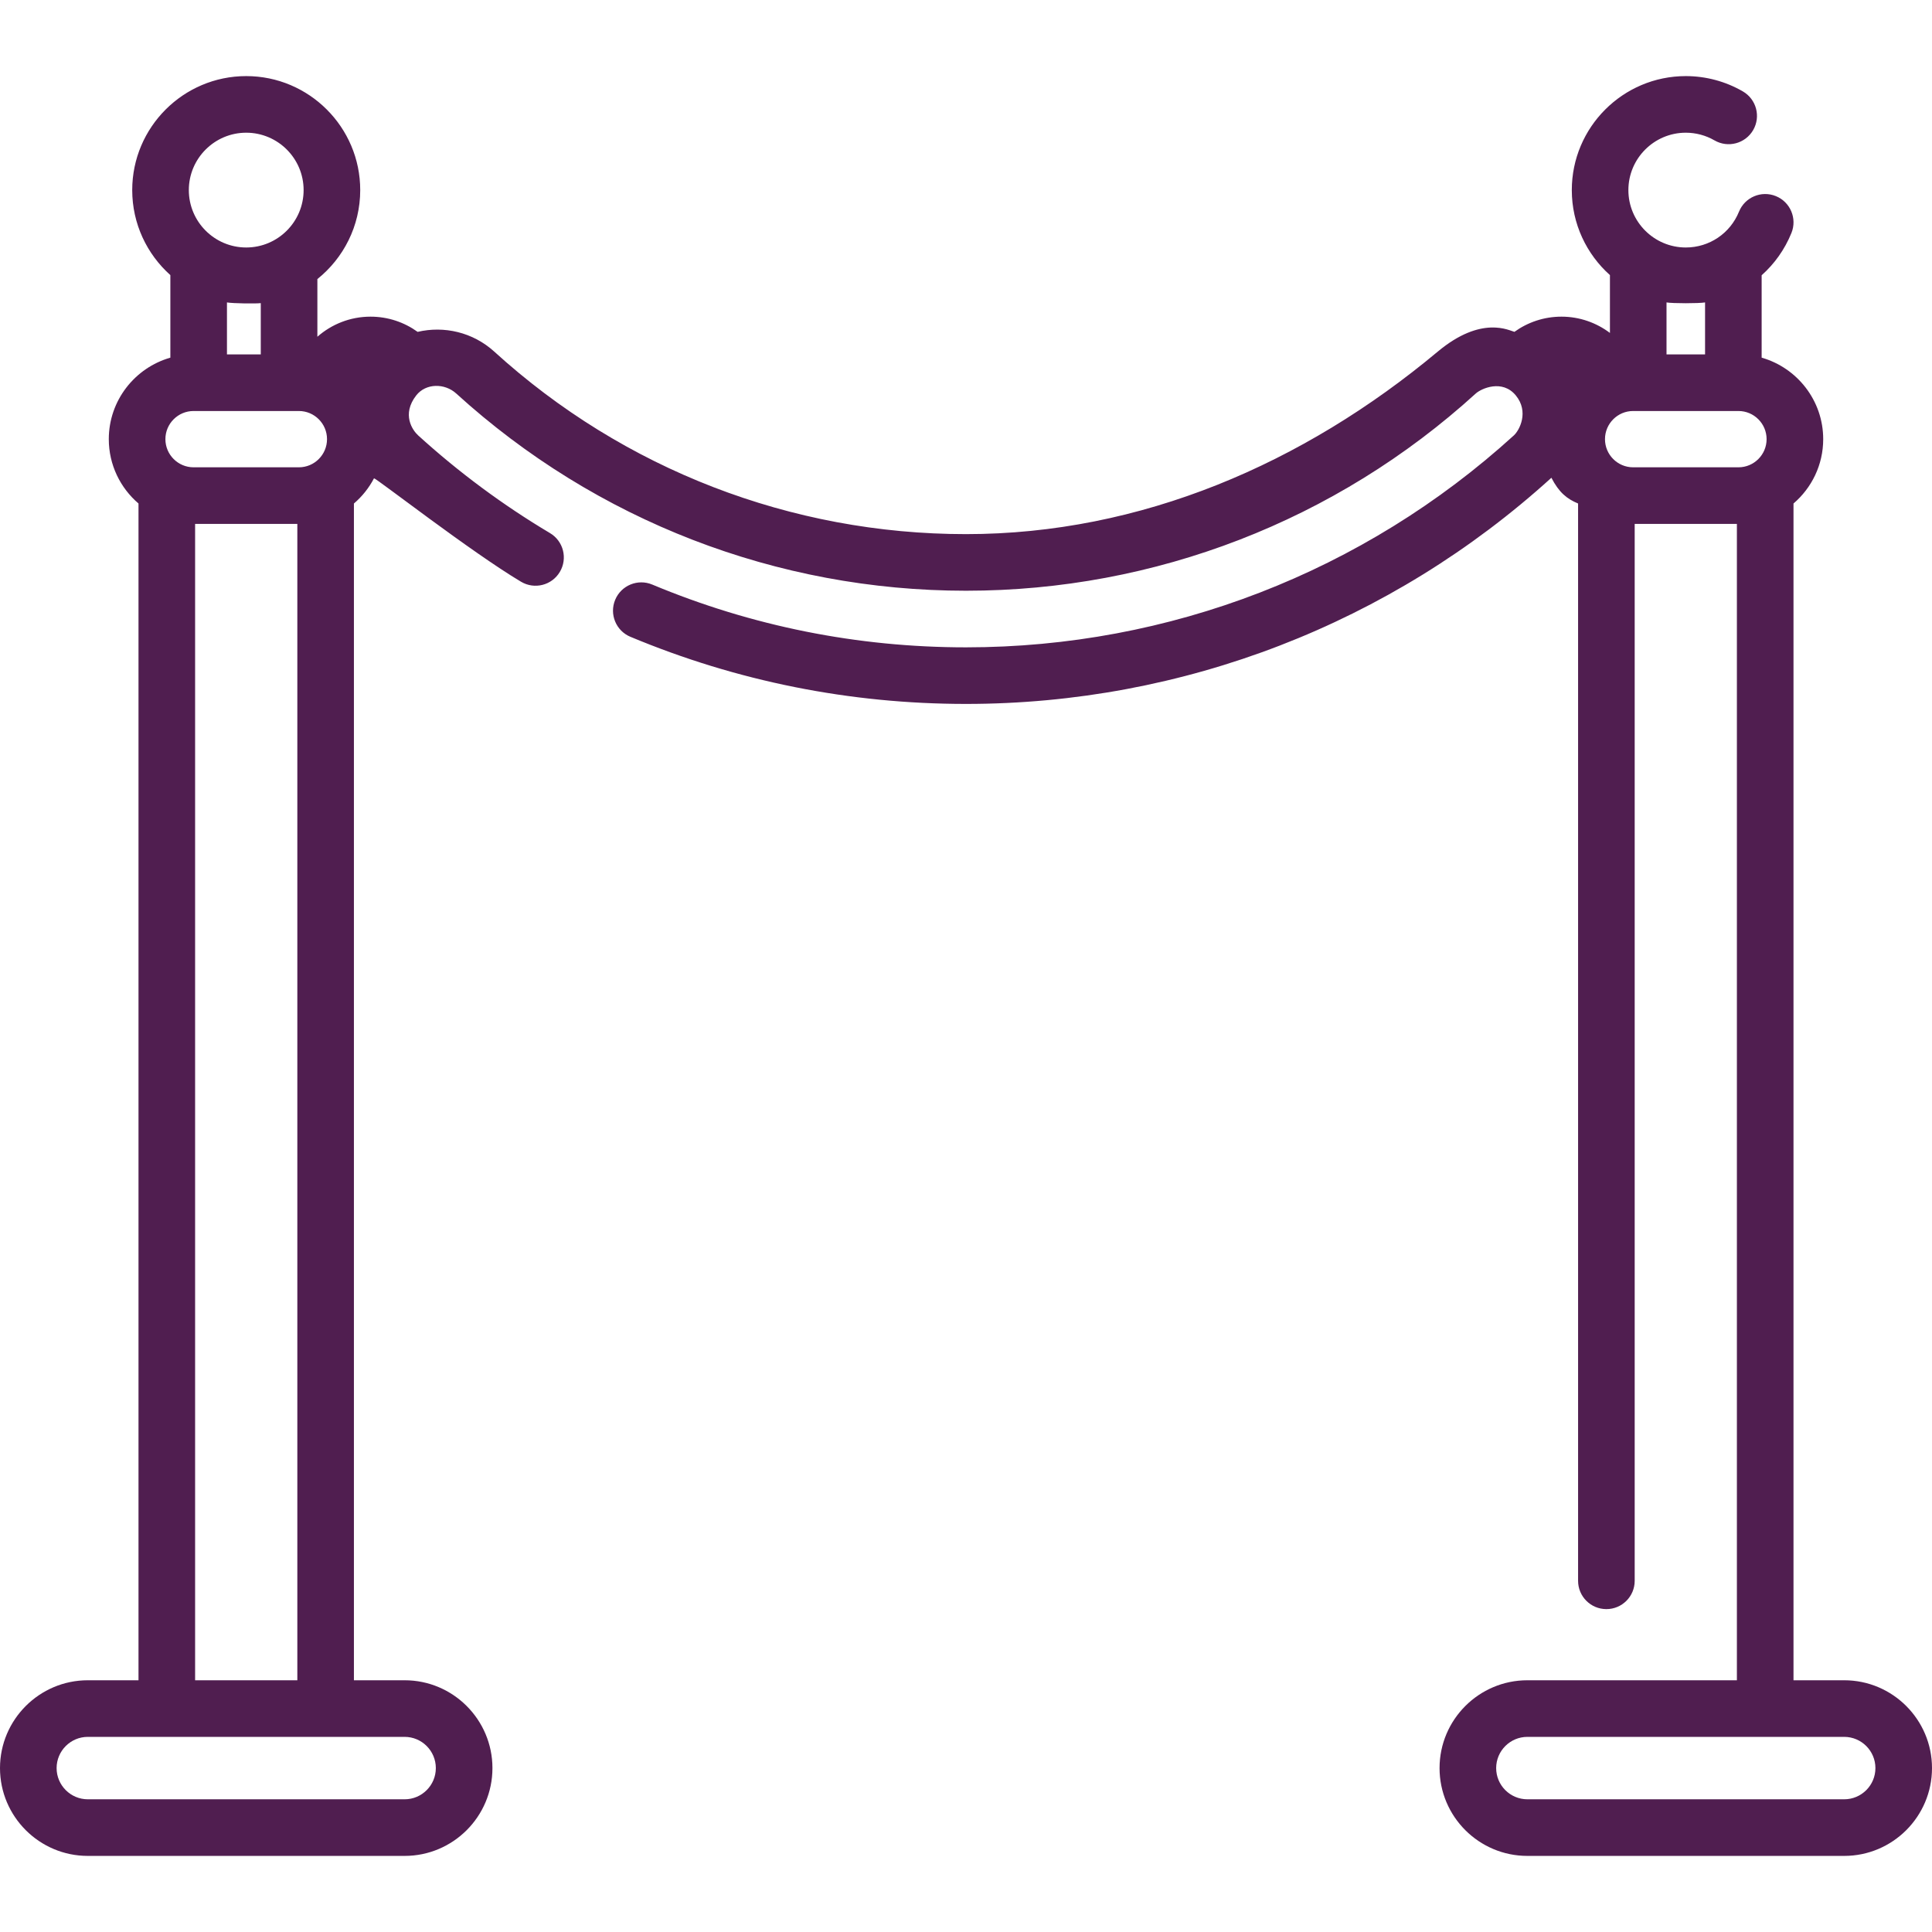 <svg width="80" height="80" viewBox="0 0 80 80" fill="none" xmlns="http://www.w3.org/2000/svg">
<path d="M76.364 69.576H74.265V20.849C75.017 20.205 75.495 19.25 75.495 18.185C75.495 16.583 74.415 15.229 72.946 14.81V11.398C73.474 10.927 73.9 10.335 74.179 9.648C74.423 9.048 74.134 8.364 73.535 8.121C72.935 7.877 72.251 8.166 72.008 8.765C71.642 9.666 70.777 10.248 69.805 10.248C68.495 10.248 67.428 9.182 67.428 7.872C67.428 6.561 68.495 5.495 69.805 5.495C70.224 5.495 70.634 5.605 70.993 5.813C71.553 6.137 72.27 5.946 72.595 5.386C72.919 4.826 72.728 4.109 72.168 3.785C71.453 3.37 70.635 3.151 69.805 3.151C67.202 3.151 65.085 5.269 65.085 7.872C65.085 9.269 65.696 10.526 66.664 11.391V13.786C66.104 13.364 65.41 13.112 64.657 13.112C63.93 13.112 63.258 13.346 62.709 13.741C62.499 13.692 61.353 13.04 59.532 14.561C53.975 19.202 47.24 22.117 40 22.117C32.76 22.117 25.823 19.434 20.468 14.561C19.579 13.752 18.384 13.486 17.293 13.742C16.744 13.346 16.071 13.112 15.343 13.112C14.5 13.112 13.73 13.427 13.142 13.944V11.556C14.222 10.69 14.916 9.36 14.916 7.871C14.916 5.268 12.798 3.151 10.195 3.151C7.593 3.151 5.475 5.268 5.475 7.871C5.475 9.269 6.086 10.526 7.054 11.391V14.81C5.585 15.229 4.505 16.583 4.505 18.184C4.505 19.25 4.983 20.205 5.735 20.849V69.576H3.636C1.631 69.576 0 71.208 0 73.213C0 75.218 1.631 76.849 3.636 76.849H16.755C18.76 76.849 20.391 75.218 20.391 73.213C20.391 71.208 18.76 69.576 16.755 69.576H14.655V20.849C14.995 20.559 15.278 20.204 15.487 19.805C15.579 19.801 19.506 22.857 21.576 24.089C22.132 24.42 22.851 24.238 23.182 23.681C23.513 23.125 23.331 22.406 22.775 22.075C20.831 20.918 18.993 19.556 17.314 18.028C17.082 17.817 16.622 17.16 17.235 16.373C17.633 15.863 18.413 15.86 18.891 16.294C24.678 21.561 32.175 24.461 40 24.461C47.825 24.461 55.322 21.561 61.109 16.294C61.341 16.084 62.207 15.696 62.765 16.372C63.323 17.049 62.918 17.817 62.687 18.028C56.467 23.688 48.41 26.805 40 26.805C35.507 26.805 31.135 25.93 27.007 24.205C26.409 23.956 25.723 24.238 25.474 24.835C25.224 25.432 25.506 26.119 26.103 26.368C30.519 28.213 35.195 29.148 40 29.148C48.984 29.148 57.591 25.822 64.24 19.783C64.555 20.393 64.884 20.658 65.345 20.849V65.459C65.345 66.106 65.87 66.63 66.517 66.63C67.164 66.63 67.689 66.106 67.689 65.459V21.694H71.921V69.576H63.245C61.24 69.576 59.609 71.208 59.609 73.213C59.609 75.218 61.24 76.849 63.245 76.849H76.364C78.369 76.849 80 75.218 80 73.213C80 71.208 78.369 69.576 76.364 69.576ZM10.195 5.495C11.506 5.495 12.572 6.561 12.572 7.871C12.572 9.182 11.506 10.248 10.195 10.248C8.885 10.248 7.819 9.182 7.819 7.871C7.819 6.561 8.885 5.495 10.195 5.495ZM10.798 12.552V14.675H9.398V12.523C9.657 12.567 10.6 12.577 10.798 12.552ZM8.015 17.019H12.376C13.019 17.019 13.541 17.542 13.541 18.184C13.541 18.827 13.019 19.35 12.376 19.35H8.015C7.372 19.35 6.849 18.827 6.849 18.184C6.849 17.542 7.372 17.019 8.015 17.019ZM12.312 21.694V69.576H8.079V21.694H12.312ZM16.755 71.92C17.467 71.92 18.047 72.5 18.047 73.213C18.047 73.925 17.467 74.505 16.755 74.505H3.636C2.924 74.505 2.344 73.925 2.344 73.213C2.344 72.5 2.924 71.92 3.636 71.92H16.755ZM69.007 12.523C69.267 12.567 70.342 12.567 70.603 12.523V14.675H69.007V12.523ZM67.624 19.35C66.981 19.35 66.459 18.827 66.459 18.185C66.459 17.542 66.982 17.019 67.624 17.019H71.986C72.628 17.019 73.151 17.542 73.151 18.185C73.151 18.827 72.628 19.35 71.986 19.35H67.624ZM76.364 74.505H63.246C62.533 74.505 61.953 73.926 61.953 73.213C61.953 72.5 62.533 71.92 63.246 71.92H76.364C77.077 71.92 77.657 72.5 77.657 73.213C77.657 73.926 77.077 74.505 76.364 74.505Z" fill="#501E50"/>
</svg>
